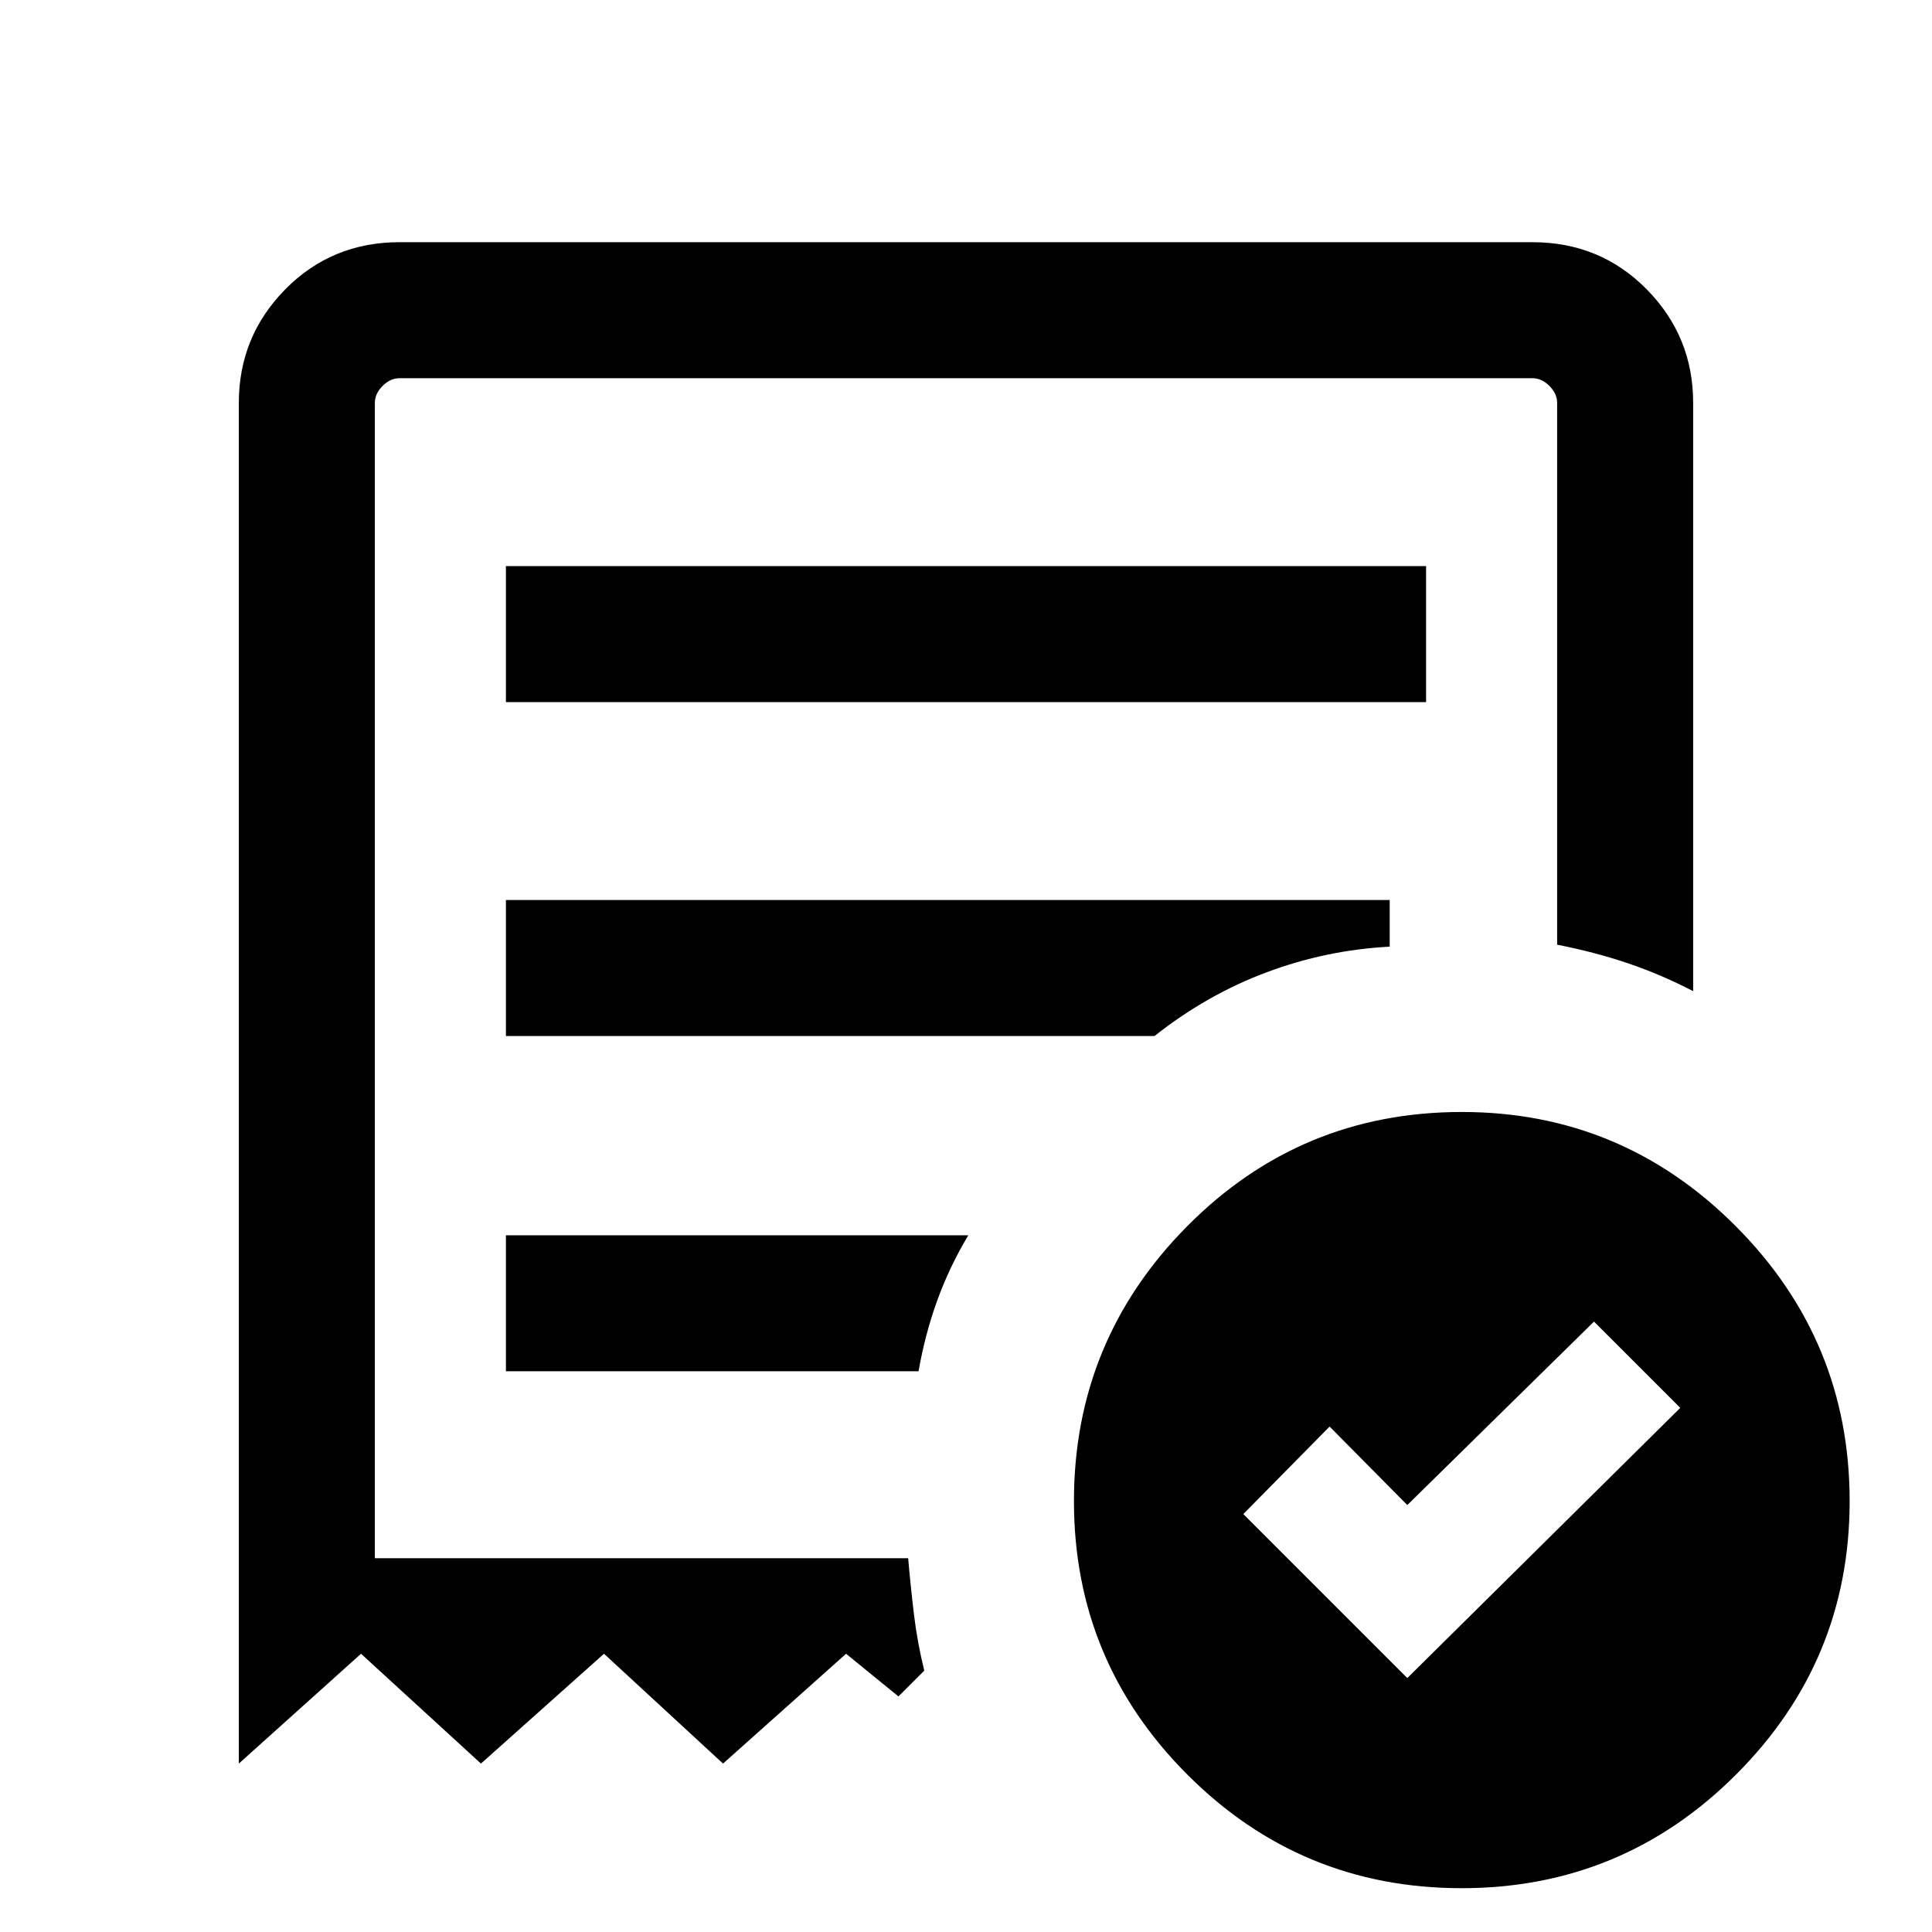 <svg xmlns="http://www.w3.org/2000/svg" height="40" viewBox="0 -960 960 960" width="40"><path d="m699.28-126.18 135.64-134.26-42.87-42.87-92.77 91.16-38.61-39-42.87 43.48 81.48 81.49ZM251.39-611.13h457.22v-67.59H251.39v67.59ZM726.24-21.77q-79.87 0-136.23-56.42-56.37-56.42-56.37-135.94 0-79.8 56.27-136.57 56.27-56.76 136.48-56.76 79.54 0 136.11 56.76 56.58 56.77 56.58 136.57 0 79.52-56.49 135.94-56.48 56.42-136.35 56.42ZM118.67-83.69v-676.08q0-33.04 23.09-56.47 23.1-23.42 56.81-23.42h562.86q33.71 0 56.81 23.42 23.09 23.43 23.09 56.47v292.28q-15.6-8.13-32.14-13.77-16.54-5.63-35.45-9.33v-269.18q0-4.61-3.84-8.46-3.85-3.85-8.47-3.85H198.57q-4.62 0-8.47 3.85-3.84 3.85-3.84 8.46v574.03h265q1.18 13.74 2.86 27.75 1.67 14 5.14 28.12l-12.82 12.82-26.03-21.21-61.14 54.57-59.15-54.57-61.14 54.57-59.59-54.57-60.72 54.57Zm132.72-194.93h205.03q3.3-18.77 9.38-35.43 6.07-16.67 15.35-32.15H251.39v67.58Zm0-166.59h322.28q25.92-20.51 55.59-31.62 29.66-11.12 61.28-12.78v-23.18H251.39v67.58Zm-65.13 259.47v-586.34 586.34Z"/></svg>